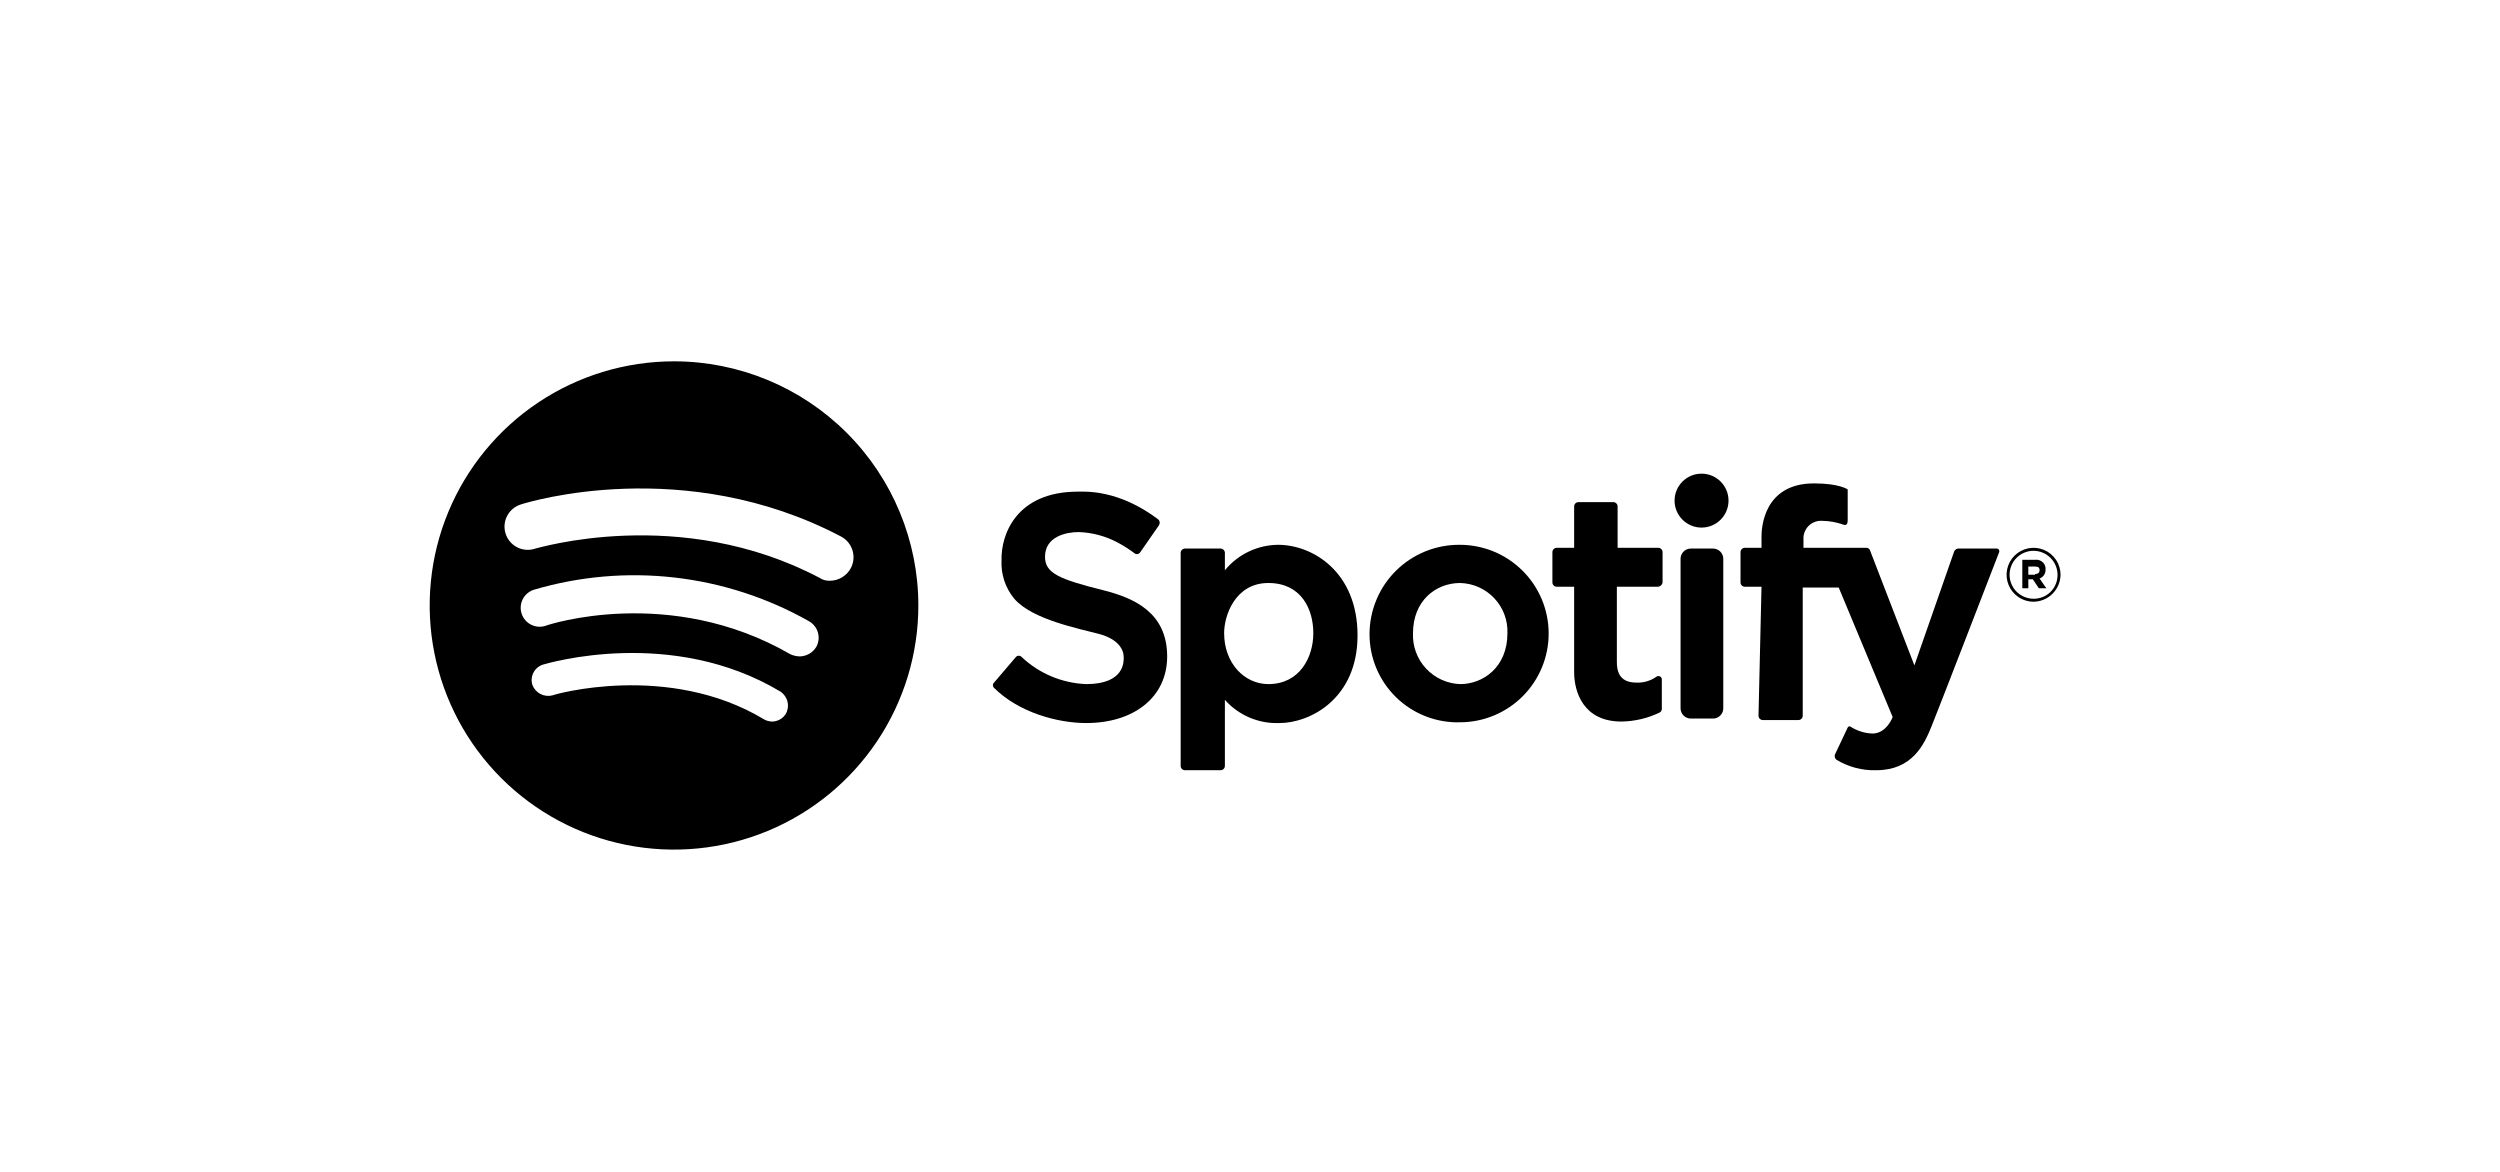 <svg width="256" height="120" viewBox="0 0 256 120" fill="none" xmlns="http://www.w3.org/2000/svg">
<rect width="256" height="120" fill="white"/>
<g clip-path="url(#clip0_309_12675)">
<path d="M110.386 50.343C111.153 50.343 114.53 50.114 118.597 53.181C118.683 53.256 118.738 53.36 118.752 53.473C118.766 53.586 118.738 53.7 118.674 53.794L116.756 56.555C116.724 56.605 116.682 56.648 116.632 56.68C116.582 56.712 116.526 56.732 116.467 56.739C116.408 56.747 116.348 56.741 116.292 56.722C116.236 56.704 116.184 56.673 116.142 56.632C115.607 56.232 115.042 55.873 114.453 55.558C113.223 54.9 111.857 54.532 110.462 54.485C109.158 54.485 107.009 54.945 107.009 57.015C107.009 58.702 108.467 59.316 113.072 60.466C116.065 61.233 119.518 62.69 119.518 67.215C119.518 71.433 116.065 74.04 111.23 74.04C108.313 74.04 104.323 72.966 101.79 70.436C101.753 70.401 101.724 70.359 101.704 70.313C101.684 70.267 101.674 70.217 101.674 70.167C101.674 70.117 101.684 70.067 101.704 70.021C101.724 69.975 101.753 69.933 101.79 69.899L104.016 67.291C104.053 67.246 104.1 67.21 104.153 67.185C104.206 67.16 104.264 67.147 104.323 67.147C104.381 67.147 104.439 67.16 104.492 67.185C104.545 67.21 104.592 67.246 104.63 67.291C106.424 68.978 108.768 69.958 111.23 70.052C115.221 70.052 115.067 67.675 115.067 67.291C115.067 66.525 114.53 65.451 112.534 64.914C110.539 64.377 105.704 63.457 103.862 61.31C102.954 60.215 102.489 58.819 102.557 57.399C102.481 54.715 104.092 50.343 110.386 50.343Z" fill="black"/>
<path d="M130.877 55.788C129.833 55.797 128.804 56.035 127.862 56.486C126.92 56.937 126.089 57.589 125.428 58.396V56.632C125.43 56.571 125.42 56.51 125.397 56.453C125.375 56.397 125.341 56.345 125.298 56.302C125.255 56.259 125.203 56.225 125.146 56.202C125.089 56.18 125.028 56.17 124.967 56.172H121.36C121.299 56.17 121.238 56.18 121.182 56.202C121.125 56.225 121.073 56.259 121.03 56.302C120.987 56.345 120.953 56.397 120.93 56.453C120.908 56.51 120.898 56.571 120.9 56.632V78.411C120.898 78.472 120.908 78.533 120.93 78.59C120.953 78.646 120.987 78.698 121.03 78.741C121.073 78.784 121.125 78.818 121.182 78.841C121.238 78.863 121.299 78.873 121.36 78.871H124.967C125.028 78.873 125.089 78.863 125.146 78.841C125.203 78.818 125.255 78.784 125.298 78.741C125.341 78.698 125.375 78.646 125.397 78.59C125.42 78.533 125.43 78.472 125.428 78.411V71.663C126.126 72.45 126.991 73.072 127.961 73.483C128.93 73.894 129.978 74.085 131.03 74.04C134.1 74.04 139.012 71.586 139.012 65.067C139.012 58.549 134.407 55.788 130.877 55.788ZM129.879 70.052C127.423 70.052 125.351 67.905 125.351 64.837C125.351 62.997 126.502 59.699 129.879 59.699C133.256 59.699 134.484 62.383 134.484 64.837C134.484 67.291 133.102 70.052 129.879 70.052Z" fill="black"/>
<path d="M149.449 55.788C148.245 55.781 147.05 56.012 145.935 56.467C144.819 56.922 143.804 57.593 142.949 58.441C142.093 59.289 141.413 60.297 140.949 61.408C140.484 62.519 140.243 63.71 140.24 64.914C140.235 66.123 140.474 67.321 140.942 68.436C141.41 69.551 142.098 70.561 142.964 71.405C143.83 72.249 144.858 72.911 145.985 73.35C147.112 73.79 148.317 73.998 149.526 73.963C150.721 73.958 151.902 73.718 153.004 73.257C154.105 72.796 155.105 72.122 155.946 71.275C156.787 70.427 157.452 69.422 157.905 68.318C158.357 67.213 158.587 66.031 158.582 64.837C158.577 63.644 158.337 62.463 157.875 61.363C157.414 60.262 156.74 59.263 155.891 58.423C155.043 57.583 154.038 56.917 152.933 56.465C151.827 56.013 150.644 55.783 149.449 55.788ZM149.526 70.052C148.865 70.031 148.215 69.878 147.613 69.603C147.011 69.329 146.469 68.938 146.02 68.453C145.57 67.968 145.221 67.399 144.993 66.778C144.765 66.158 144.662 65.498 144.691 64.837C144.691 61.54 146.994 59.699 149.526 59.699C150.182 59.716 150.829 59.863 151.428 60.131C152.027 60.399 152.567 60.783 153.016 61.261C153.466 61.738 153.816 62.3 154.047 62.914C154.278 63.528 154.385 64.182 154.361 64.837C154.361 68.365 151.829 70.052 149.526 70.052Z" fill="black"/>
<path d="M170.248 59.623V56.555C170.25 56.494 170.239 56.433 170.217 56.377C170.195 56.32 170.161 56.268 170.118 56.225C170.074 56.182 170.023 56.148 169.966 56.126C169.909 56.103 169.848 56.093 169.787 56.095H165.643V51.877C165.645 51.816 165.635 51.755 165.612 51.699C165.59 51.642 165.556 51.59 165.513 51.547C165.47 51.504 165.418 51.47 165.361 51.448C165.304 51.425 165.243 51.415 165.182 51.417H161.652C161.591 51.415 161.53 51.425 161.473 51.448C161.417 51.47 161.365 51.504 161.322 51.547C161.279 51.59 161.245 51.642 161.222 51.699C161.2 51.755 161.189 51.816 161.192 51.877V56.095H159.426C159.365 56.093 159.305 56.103 159.248 56.126C159.191 56.148 159.139 56.182 159.096 56.225C159.053 56.268 159.019 56.32 158.997 56.377C158.974 56.433 158.964 56.494 158.966 56.555V59.623C158.964 59.684 158.974 59.745 158.997 59.801C159.019 59.858 159.053 59.91 159.096 59.953C159.139 59.996 159.191 60.03 159.248 60.052C159.305 60.075 159.365 60.085 159.426 60.083H161.192V68.825C161.192 70.819 162.113 73.886 166.027 73.886C167.383 73.868 168.719 73.554 169.941 72.966C170.011 72.93 170.07 72.875 170.111 72.808C170.152 72.74 170.172 72.662 170.171 72.583V69.592C170.175 69.528 170.16 69.464 170.13 69.407C170.099 69.351 170.053 69.304 169.998 69.272C169.942 69.24 169.878 69.225 169.814 69.227C169.749 69.229 169.687 69.249 169.634 69.285C169.031 69.715 168.301 69.931 167.562 69.899C165.72 69.899 165.566 68.595 165.566 67.751V60.083H169.71C169.842 60.089 169.971 60.045 170.071 59.96C170.171 59.874 170.234 59.754 170.248 59.623Z" fill="black"/>
<path d="M174.238 54.025C175.764 54.025 177.001 52.788 177.001 51.264C177.001 49.739 175.764 48.503 174.238 48.503C172.713 48.503 171.476 49.739 171.476 51.264C171.476 52.788 172.713 54.025 174.238 54.025Z" fill="black"/>
<path d="M175.39 73.58H173.164C173.022 73.583 172.881 73.557 172.749 73.504C172.617 73.452 172.498 73.373 172.397 73.272C172.297 73.172 172.218 73.052 172.165 72.921C172.112 72.789 172.086 72.648 172.09 72.506V57.245C172.086 57.103 172.112 56.962 172.165 56.831C172.218 56.699 172.297 56.58 172.397 56.479C172.498 56.379 172.617 56.3 172.749 56.247C172.881 56.194 173.022 56.169 173.164 56.172H175.39C175.532 56.169 175.673 56.194 175.805 56.247C175.936 56.3 176.056 56.379 176.156 56.479C176.257 56.58 176.336 56.699 176.389 56.831C176.442 56.962 176.467 57.103 176.464 57.245V72.506C176.467 72.648 176.442 72.789 176.389 72.921C176.336 73.052 176.257 73.172 176.156 73.272C176.056 73.373 175.936 73.452 175.805 73.504C175.673 73.557 175.532 73.583 175.39 73.58Z" fill="black"/>
<path d="M180.378 60.083H178.69C178.629 60.085 178.568 60.075 178.511 60.052C178.454 60.03 178.403 59.996 178.359 59.953C178.316 59.91 178.282 59.858 178.26 59.801C178.238 59.745 178.227 59.684 178.229 59.623V56.555C178.227 56.494 178.238 56.433 178.26 56.377C178.282 56.32 178.316 56.268 178.359 56.225C178.403 56.182 178.454 56.148 178.511 56.126C178.568 56.103 178.629 56.093 178.69 56.095H180.378V54.945C180.378 54.178 180.532 49.5 185.75 49.5C188.36 49.5 189.204 50.114 189.204 50.114V53.258C189.204 53.564 189.127 53.871 188.744 53.718C188.053 53.474 187.327 53.345 186.595 53.334C186.338 53.316 186.08 53.353 185.839 53.443C185.598 53.533 185.379 53.674 185.197 53.855C185.016 54.037 184.875 54.256 184.785 54.497C184.695 54.738 184.658 54.995 184.676 55.252V56.095H191.123C191.212 56.095 191.299 56.125 191.369 56.181C191.439 56.237 191.487 56.315 191.506 56.402L196.034 68.135L200.102 56.478C200.135 56.399 200.187 56.329 200.254 56.276C200.321 56.222 200.401 56.186 200.486 56.172H204.477C204.521 56.174 204.564 56.187 204.602 56.209C204.64 56.232 204.672 56.264 204.695 56.302C204.717 56.34 204.73 56.383 204.733 56.427C204.735 56.471 204.726 56.515 204.707 56.555C203.786 58.932 198.49 72.659 197.8 74.347C197.032 76.264 195.804 78.871 192.12 78.871C190.689 78.913 189.277 78.54 188.053 77.798C187.974 77.736 187.916 77.65 187.889 77.554C187.861 77.458 187.865 77.355 187.899 77.261L189.204 74.5C189.215 74.471 189.233 74.445 189.256 74.424C189.279 74.403 189.307 74.388 189.337 74.381C189.368 74.373 189.399 74.373 189.429 74.381C189.46 74.388 189.488 74.403 189.511 74.423C190.179 74.846 190.947 75.085 191.737 75.114C193.195 75.114 193.809 73.426 193.809 73.426L188.283 60.16H184.599V73.273C184.601 73.334 184.591 73.395 184.569 73.452C184.546 73.508 184.512 73.56 184.469 73.603C184.426 73.646 184.374 73.68 184.317 73.703C184.261 73.725 184.2 73.735 184.139 73.733H180.532C180.471 73.735 180.41 73.725 180.353 73.703C180.296 73.68 180.244 73.646 180.201 73.603C180.158 73.56 180.124 73.508 180.102 73.452C180.079 73.395 180.069 73.334 180.071 73.273L180.378 60.083Z" fill="black"/>
<path d="M207.086 57.322H208.391C208.546 57.3 208.704 57.317 208.851 57.371C208.998 57.424 209.13 57.513 209.235 57.629C209.317 57.723 209.38 57.832 209.42 57.951C209.459 58.069 209.475 58.194 209.465 58.319C209.475 58.518 209.421 58.715 209.31 58.88C209.2 59.046 209.039 59.172 208.851 59.239L209.542 60.236H208.774L208.16 59.316H207.7V60.236H207.086V57.322ZM208.391 58.779C208.698 58.779 208.851 58.626 208.851 58.396C208.851 58.089 208.698 58.012 208.314 58.012H207.7V58.856H208.391V58.779Z" fill="black"/>
<path d="M208.237 61.617C207.691 61.617 207.157 61.455 206.702 61.151C206.248 60.848 205.894 60.417 205.685 59.912C205.475 59.408 205.421 58.853 205.527 58.317C205.634 57.782 205.897 57.29 206.283 56.904C206.67 56.518 207.162 56.255 207.698 56.148C208.234 56.042 208.79 56.096 209.294 56.305C209.799 56.514 210.231 56.868 210.534 57.322C210.838 57.776 211 58.31 211 58.856C210.99 59.585 210.696 60.281 210.18 60.797C209.664 61.313 208.967 61.607 208.237 61.617ZM208.237 56.402C207.586 56.402 206.961 56.66 206.501 57.121C206.04 57.581 205.781 58.205 205.781 58.856C205.781 59.507 206.04 60.131 206.501 60.591C206.961 61.051 207.586 61.31 208.237 61.31C208.561 61.314 208.882 61.253 209.182 61.131C209.482 61.01 209.754 60.829 209.983 60.6C210.212 60.371 210.392 60.099 210.514 59.8C210.636 59.5 210.697 59.179 210.693 58.856C210.689 58.206 210.429 57.584 209.969 57.125C209.51 56.666 208.887 56.406 208.237 56.402Z" fill="black"/>
<path d="M69.019 37C64.071 37 59.234 38.466 55.119 41.213C51.005 43.96 47.798 47.865 45.904 52.433C44.011 57.001 43.515 62.028 44.481 66.877C45.446 71.727 47.829 76.181 51.328 79.678C54.827 83.174 59.285 85.555 64.138 86.52C68.992 87.484 74.022 86.989 78.594 85.097C83.165 83.205 87.073 80.001 89.822 75.889C92.571 71.778 94.039 66.945 94.039 62C94.037 55.37 91.4 49.013 86.708 44.325C82.017 39.637 75.654 37.002 69.019 37V37ZM80.454 73.12C80.226 73.481 79.866 73.739 79.451 73.839C79.035 73.94 78.597 73.874 78.229 73.656C68.405 67.751 56.663 71.126 56.586 71.203C56.169 71.313 55.726 71.265 55.343 71.066C54.959 70.868 54.664 70.533 54.514 70.129C54.386 69.712 54.427 69.261 54.628 68.874C54.829 68.487 55.174 68.194 55.589 68.058C56.126 67.905 68.789 64.147 79.917 70.819C80.283 71.062 80.542 71.436 80.642 71.863C80.742 72.29 80.675 72.74 80.454 73.12ZM83.601 66.218C83.429 66.515 83.183 66.762 82.887 66.937C82.592 67.111 82.256 67.207 81.913 67.215C81.567 67.212 81.227 67.133 80.915 66.985C68.559 59.853 56.049 63.994 55.896 64.071C55.653 64.155 55.396 64.19 55.139 64.174C54.883 64.158 54.632 64.091 54.402 63.978C54.171 63.864 53.966 63.706 53.797 63.513C53.628 63.319 53.499 63.094 53.418 62.851C53.337 62.607 53.304 62.35 53.324 62.094C53.343 61.838 53.412 61.588 53.528 61.359C53.645 61.13 53.805 60.927 54.001 60.76C54.196 60.594 54.423 60.468 54.668 60.39C59.339 59.011 64.24 58.586 69.078 59.139C73.917 59.692 78.595 61.213 82.834 63.61C83.278 63.858 83.607 64.27 83.751 64.757C83.894 65.245 83.84 65.769 83.601 66.218ZM84.983 59.469C84.601 59.486 84.224 59.378 83.908 59.163C69.633 51.647 54.975 56.172 54.821 56.172C54.522 56.276 54.205 56.319 53.888 56.299C53.572 56.278 53.263 56.195 52.979 56.054C52.695 55.912 52.443 55.716 52.236 55.476C52.03 55.235 51.873 54.956 51.776 54.655C51.679 54.353 51.643 54.035 51.67 53.72C51.698 53.404 51.788 53.097 51.936 52.817C52.084 52.537 52.286 52.289 52.531 52.088C52.776 51.887 53.059 51.737 53.363 51.647C54.054 51.417 70.094 46.509 86.134 54.945C86.69 55.243 87.107 55.748 87.294 56.351C87.481 56.953 87.422 57.605 87.131 58.166C86.924 58.556 86.615 58.884 86.237 59.113C85.858 59.343 85.425 59.466 84.983 59.469Z" fill="black"/>
</g>
<defs>
<clipPath id="clip0_309_12675">
<rect width="167" height="50" fill="white" transform="translate(44 37)"/>
</clipPath>
</defs>
</svg>
